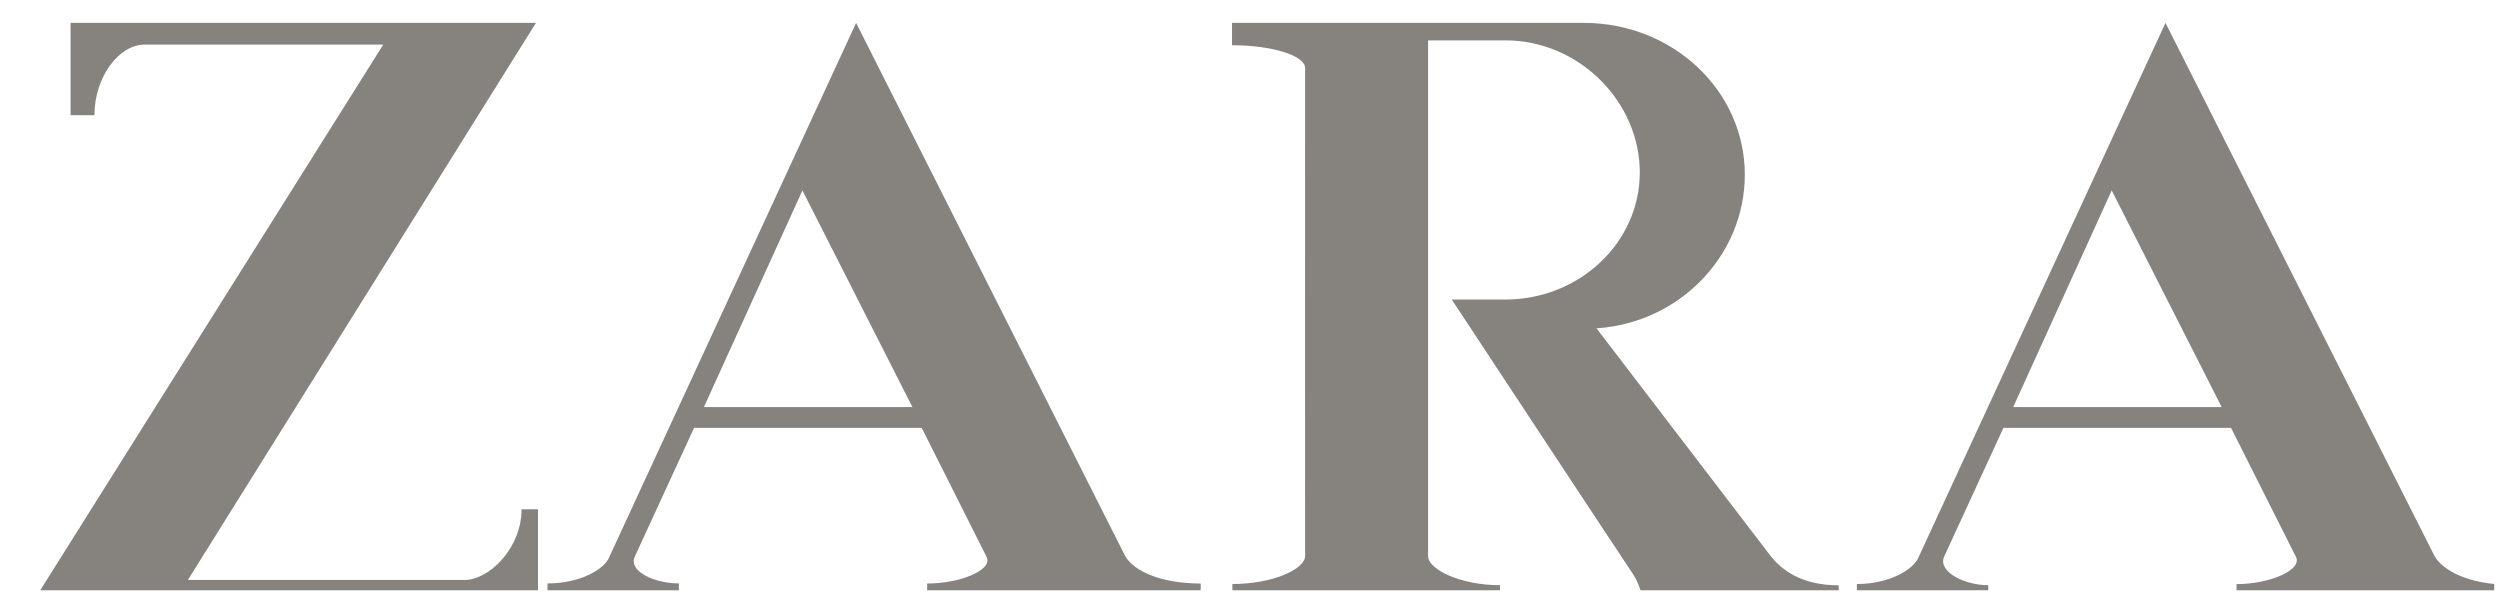 <svg width="108" height="26" viewBox="0 0 108 26" fill="none" xmlns="http://www.w3.org/2000/svg">
<g clip-path="url(#clip0_94_4771)">
<path d="M22.531 22.001C22.531 23.686 21.127 25.054 20.07 25.054H8.116L23.152 0.989H3.049V4.977H4.08C4.08 3.292 5.167 1.928 6.229 1.928H16.556L1.431 25.989H23.241V22.001H22.531Z" fill="#86827E"/>
<path d="M48.618 24.042L36.984 0.989L26.323 24.059C26.135 24.565 25.108 25.204 23.652 25.204V25.985H29.328V25.204C28.275 25.204 27.145 24.681 27.419 24.055L29.983 18.485H39.818L42.613 24.042C42.929 24.604 41.513 25.208 40.053 25.208V25.989H51.866L51.87 25.208C50.081 25.204 48.99 24.647 48.618 24.042ZM30.41 17.584L34.665 8.227L39.416 17.584H30.41Z" fill="#86827E"/>
<path d="M53.223 1.954C54.952 1.954 56.381 2.4 56.381 2.94C56.381 7.228 56.373 24.016 56.381 24.016C56.381 24.591 54.973 25.23 53.24 25.23L53.236 25.985H64.8V25.281C63.084 25.281 61.693 24.595 61.693 24.021V1.744H65.027C68.237 1.744 70.839 4.415 70.839 7.447C70.839 10.479 68.237 12.94 65.023 12.94H62.716C62.716 12.94 70.531 24.797 70.544 24.797C70.852 25.247 71.006 25.989 71.006 25.989H79.433V25.286C77.811 25.286 76.964 24.612 76.493 24.021L68.969 14.184C72.581 13.943 75.376 11.019 75.376 7.545C75.376 3.918 72.264 0.989 68.425 0.989H53.223V1.954Z" fill="#86827E"/>
<path d="M105.182 24.042L93.549 0.989L82.888 24.059C82.699 24.565 81.676 25.23 80.217 25.23V25.985H85.892V25.281C84.839 25.281 83.714 24.681 83.983 24.055L86.547 18.485H96.382L99.177 24.042C99.498 24.604 98.077 25.234 96.618 25.234V25.989H108.431L108.435 25.26C106.646 25.26 105.554 24.647 105.182 24.042ZM86.971 17.584L91.225 8.227L95.976 17.584H86.971Z" fill="#86827E"/>
</g>
<defs>
<clipPath id="clip0_94_4771">
<rect width="107" height="25" fill="white" transform="translate(0.75 0.5)"/>
</clipPath>
</defs>
</svg>
